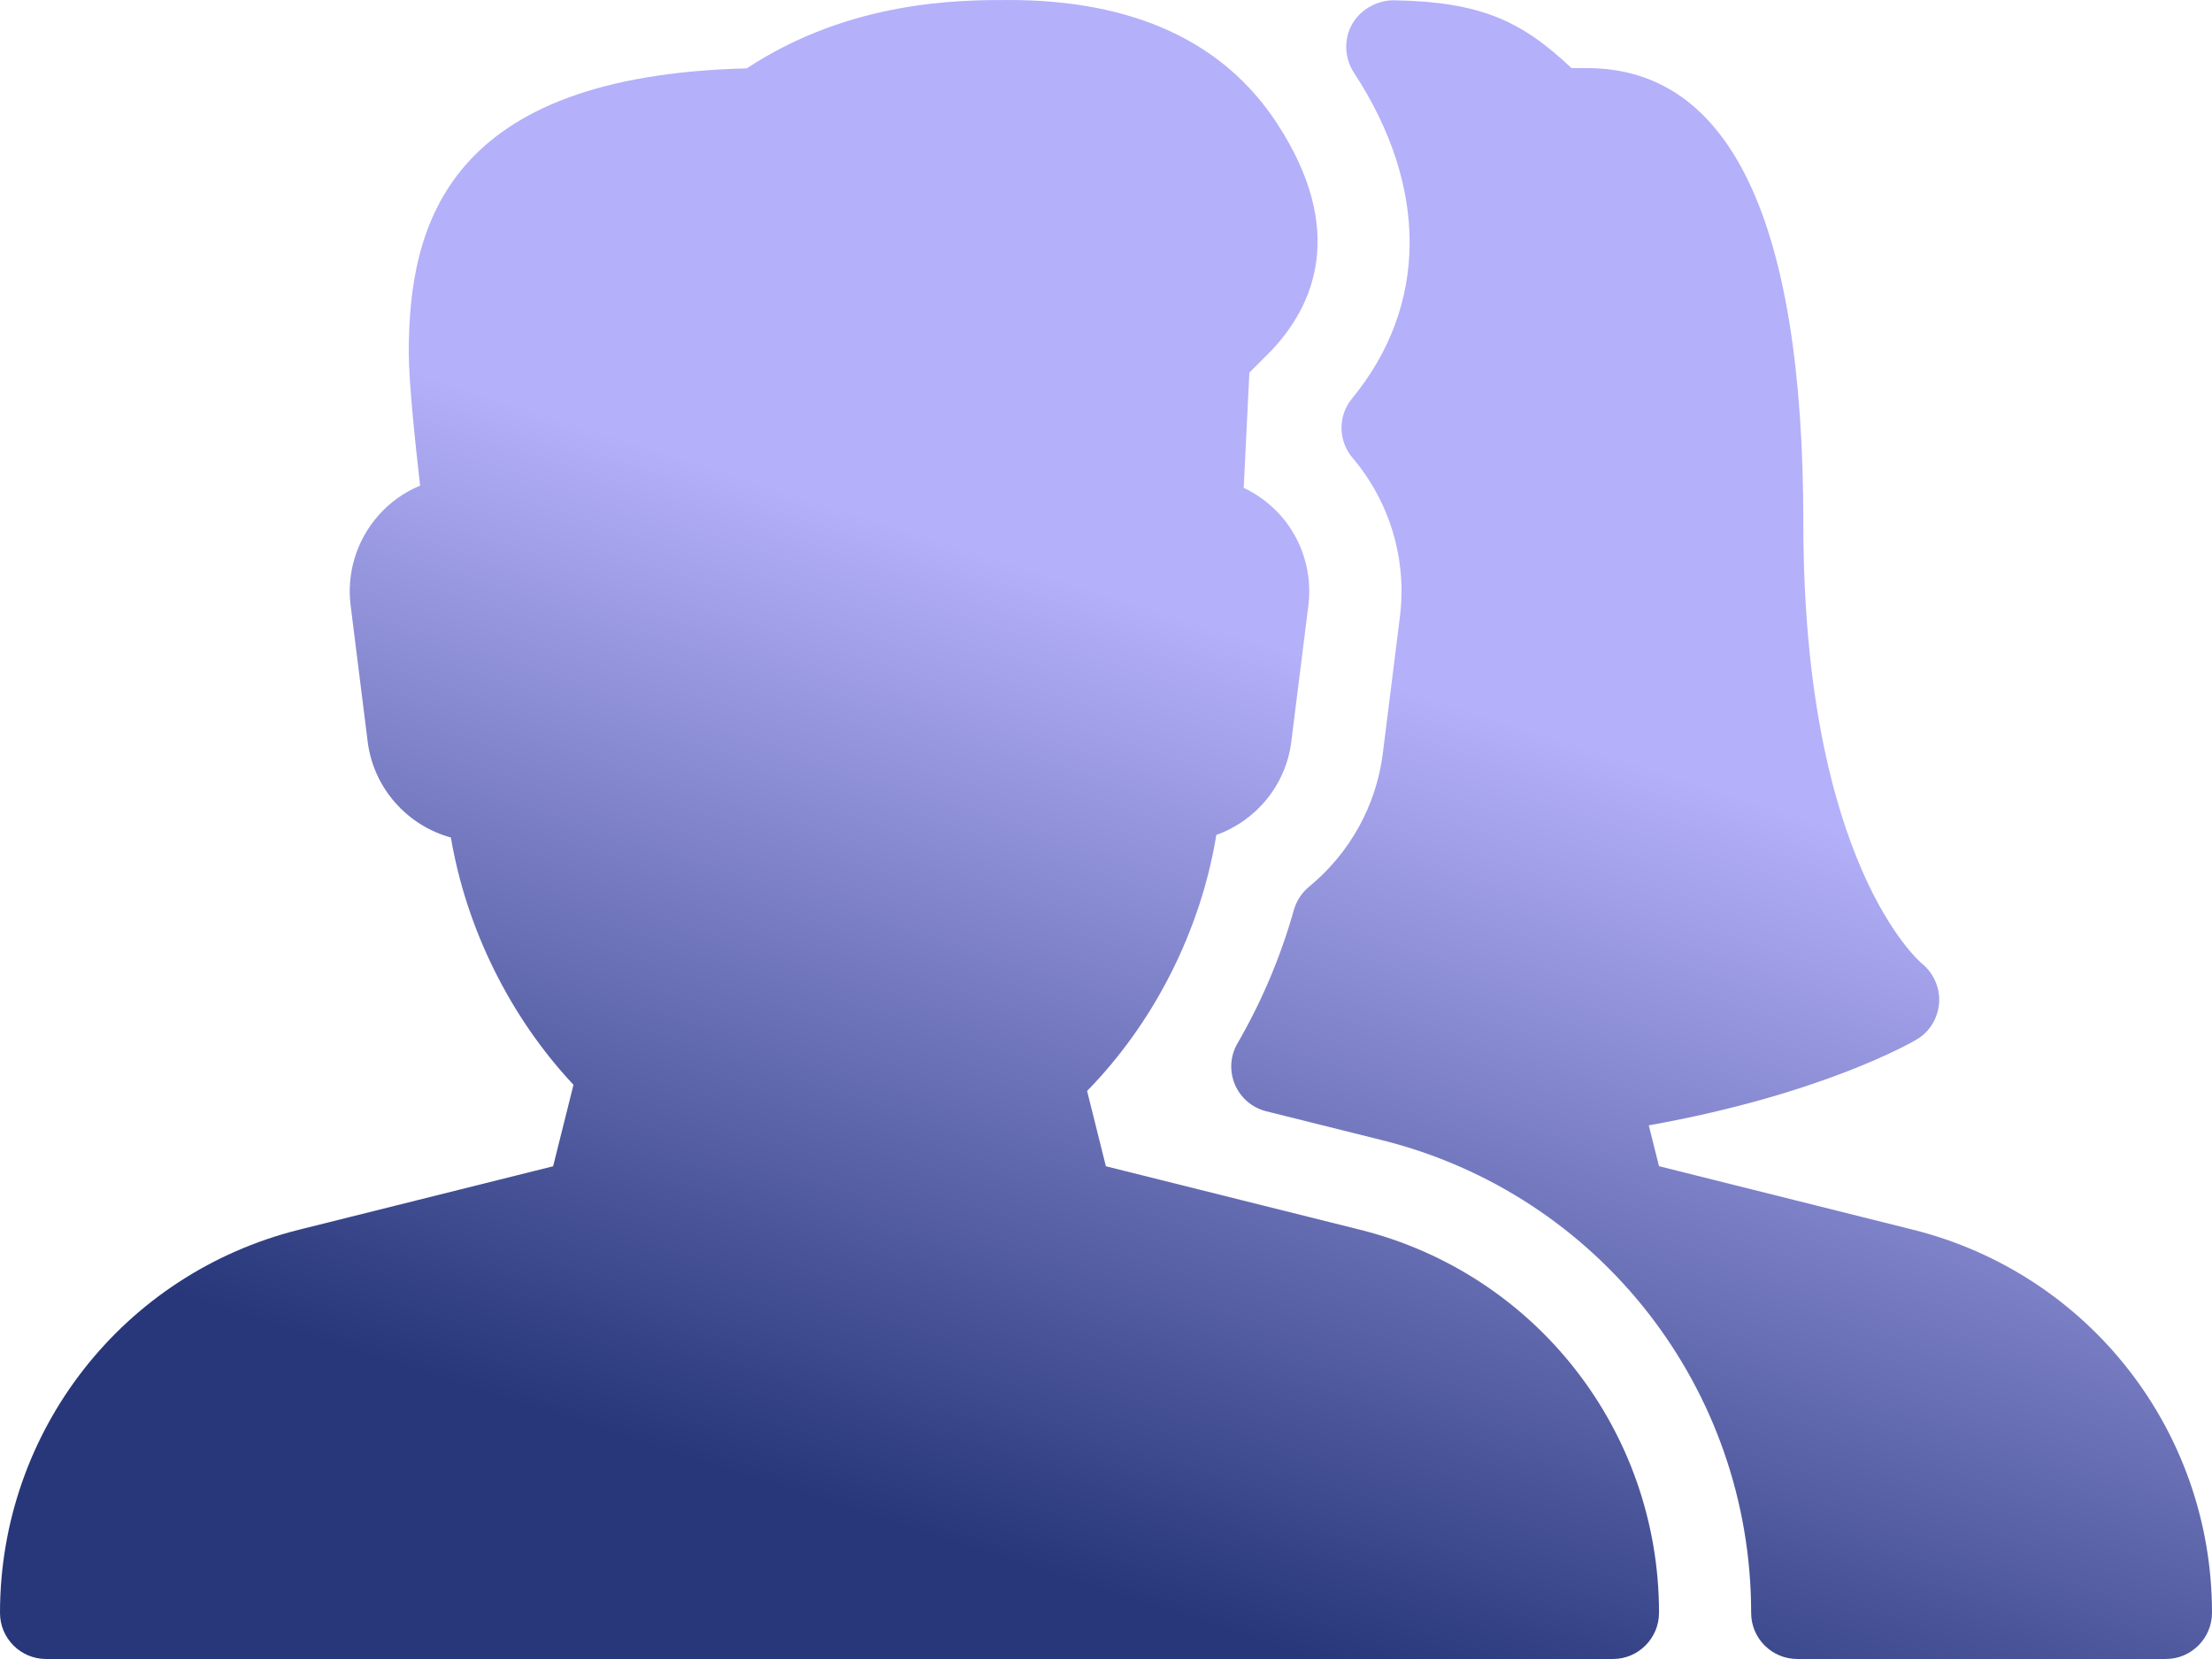 <svg width="80" height="60" viewBox="0 0 80 60" fill="none" xmlns="http://www.w3.org/2000/svg">
<path d="M69.18 44.473L60 42.177L59.63 40.7C65.917 39.577 69.18 37.68 69.326 37.59C69.796 37.313 70.09 36.813 70.13 36.27C70.17 35.724 69.927 35.187 69.503 34.843C69.46 34.81 65.22 31.233 65.22 18.913C65.22 8 62.586 2.463 57.393 2.463H56.836C55.05 0.78 53.59 0.057 50.36 0.01C49.783 0.027 49.183 0.353 48.89 0.894C48.593 1.434 48.63 2.11 48.966 2.627C51.676 6.767 51.653 11.064 48.897 14.414C48.383 15.037 48.393 15.941 48.913 16.554C50.263 18.14 50.89 20.234 50.63 22.304L50.013 27.234C49.777 29.131 48.826 30.847 47.343 32.071C47.08 32.287 46.89 32.577 46.796 32.904C46.323 34.587 45.636 36.214 44.753 37.74C44.489 38.193 44.459 38.743 44.663 39.223C44.869 39.707 45.286 40.063 45.793 40.19L49.989 41.237C57.846 43.203 63.333 50.233 63.333 58.333C63.333 59.253 64.08 59.999 65 59.999H78.333C79.253 59.999 80 59.246 80 58.326C80 51.763 75.553 46.063 69.18 44.473ZM49.18 44.473L39.996 42.179L39.316 39.456C41.75 36.97 43.43 33.636 43.99 30.196C45.423 29.686 46.507 28.399 46.703 26.816L47.32 21.889C47.463 20.723 47.106 19.549 46.336 18.666C45.956 18.233 45.493 17.886 44.98 17.643L45.186 13.476L45.996 12.663C47.493 11.073 48.736 8.356 46.177 4.45C44.243 1.497 40.983 0 36.48 0C34.743 0 30.76 7.15256e-07 27.007 2.473C16.187 2.743 14.784 8.096 14.784 12.753C14.784 13.81 15.017 16.033 15.194 17.564C14.62 17.8 14.103 18.167 13.684 18.643C12.9 19.534 12.534 20.716 12.68 21.89L13.297 26.817C13.507 28.507 14.73 29.857 16.307 30.29C16.864 33.587 18.457 36.8 20.741 39.233L20.004 42.18L10.82 44.473C4.446 46.063 0 51.763 0 58.333C0 59.254 0.747 60 1.667 60H58.334C59.254 60 60.001 59.247 60.001 58.327C60 51.764 55.553 46.063 49.18 44.473Z" fill="url(#paint0_linear_266_1796)"/>
<defs>
<linearGradient id="paint0_linear_266_1796" x1="32.057" y1="18.887" x2="21.541" y2="51.703" gradientUnits="userSpaceOnUse">
<stop stop-color="#B4B0FA"/>
<stop offset="1" stop-color="#273779"/>
</linearGradient>
</defs>
</svg>

